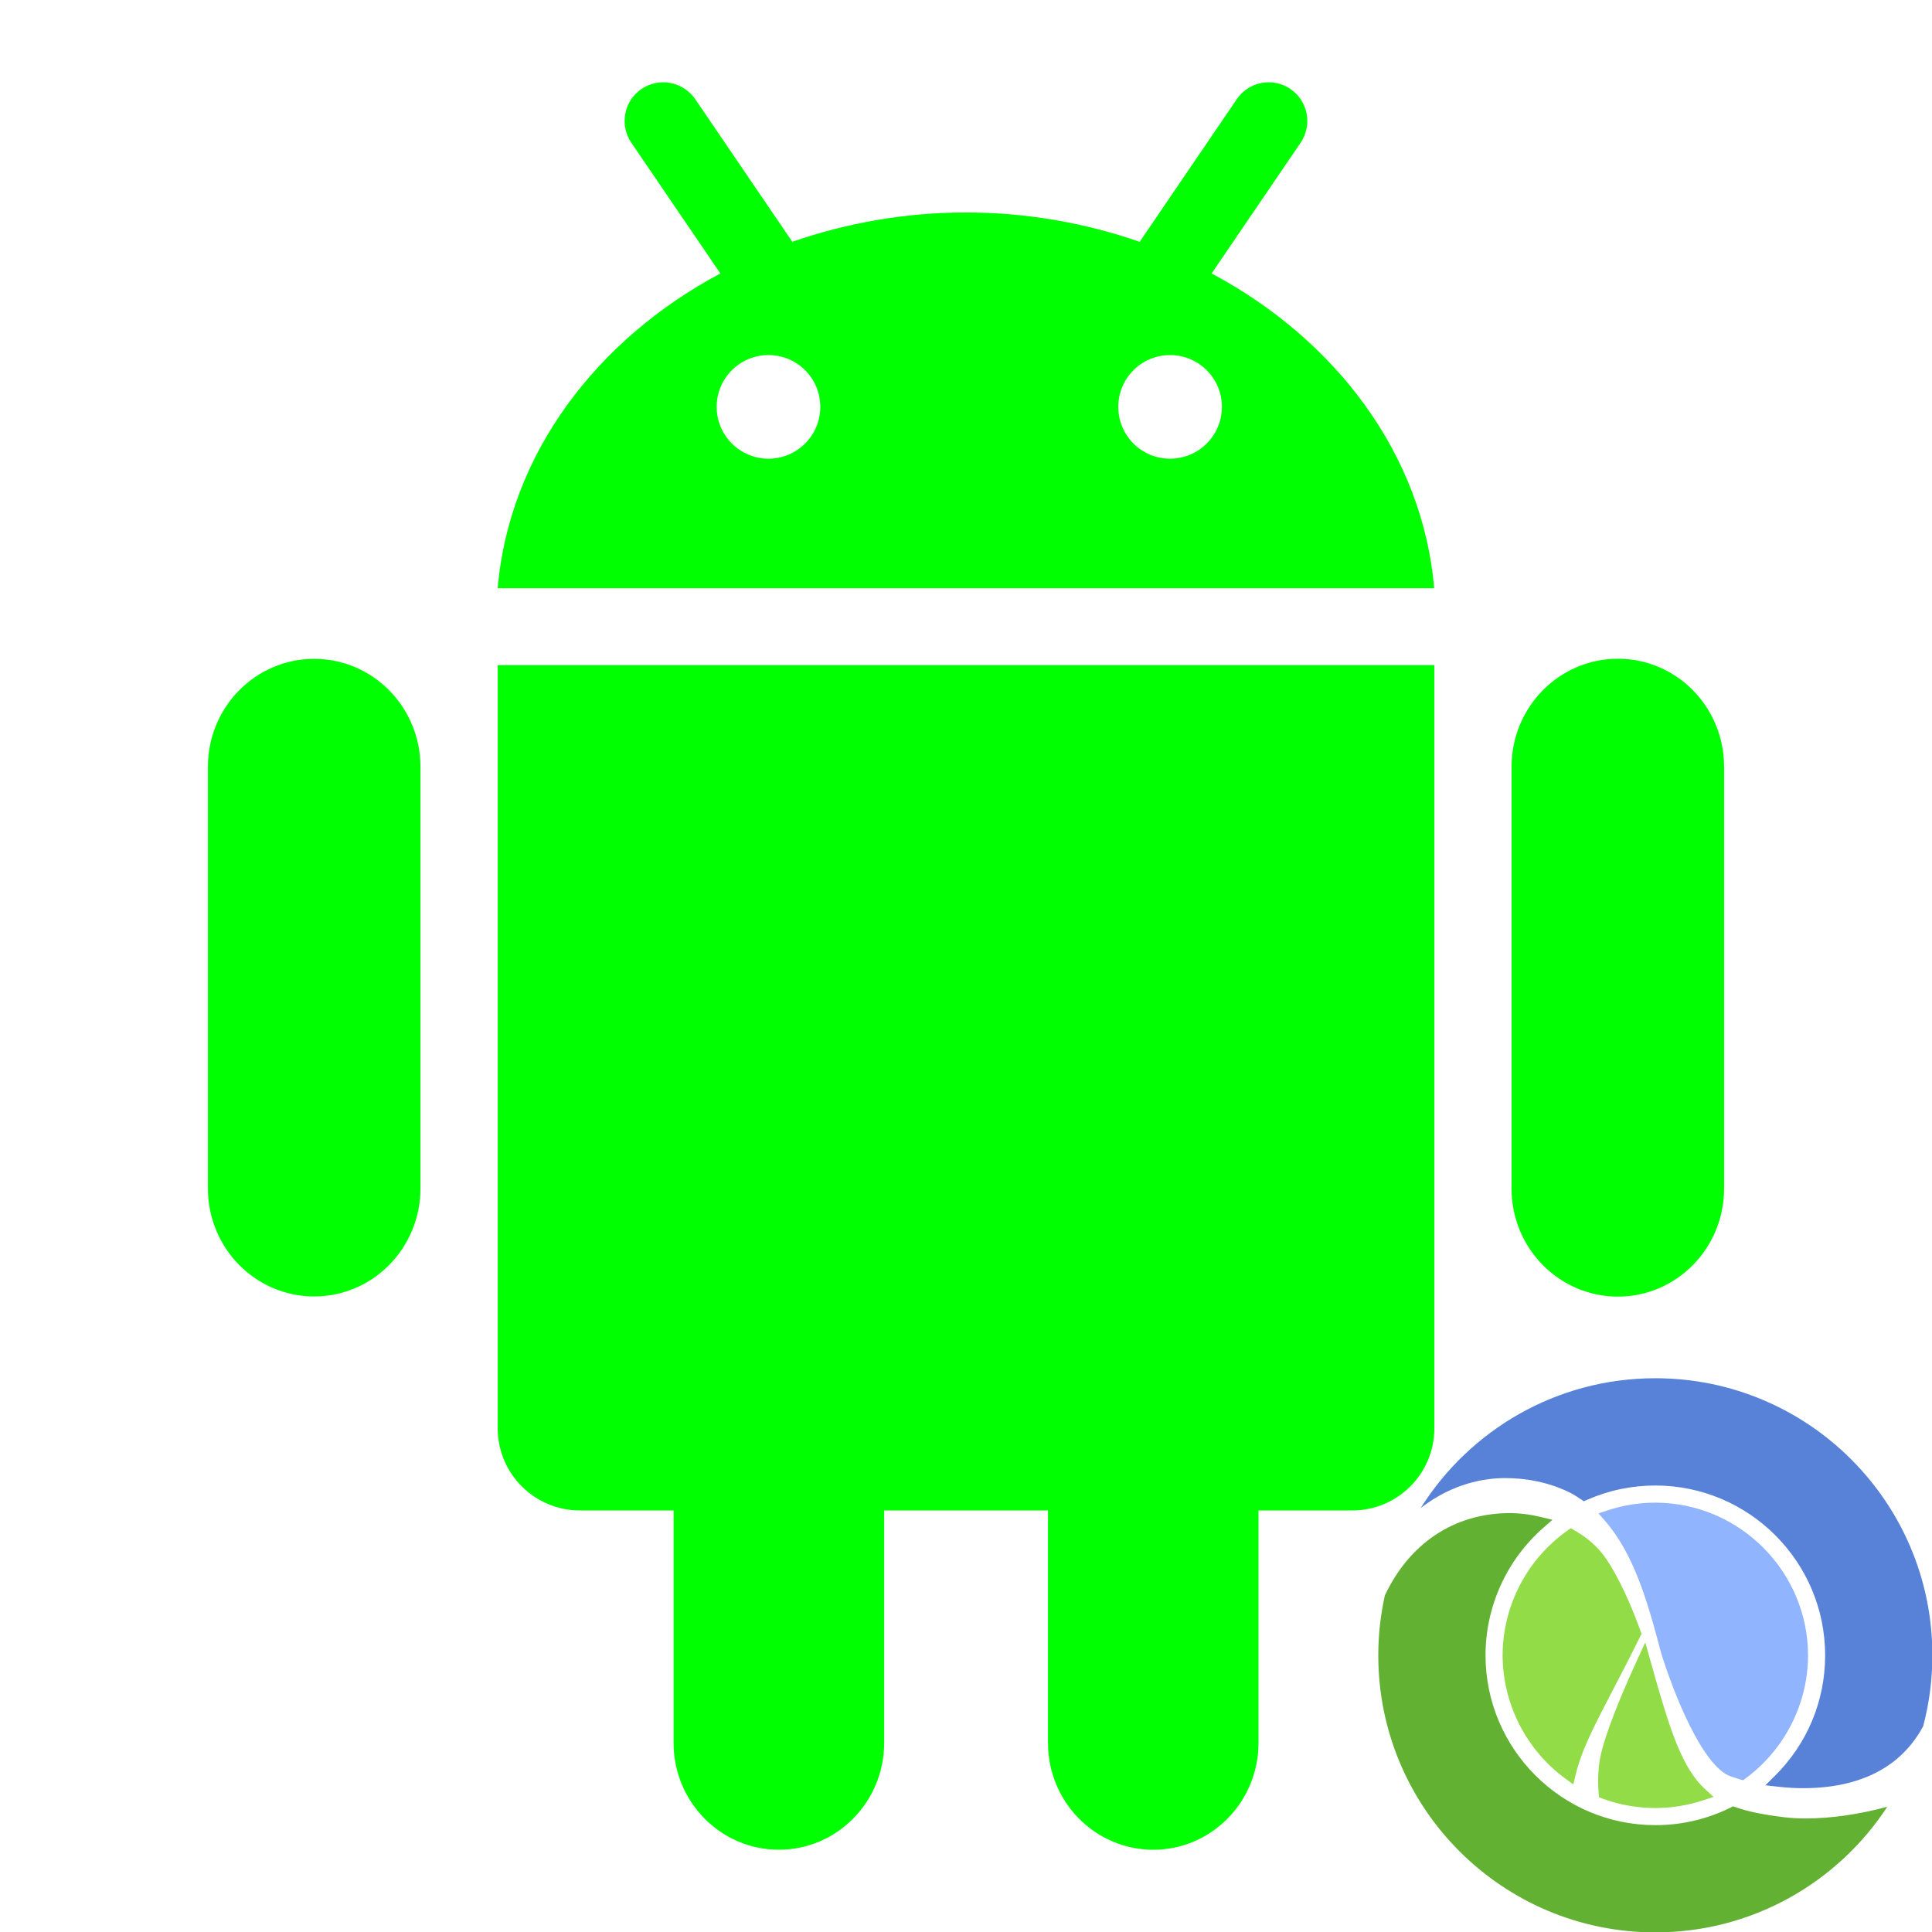 <?xml version="1.0" encoding="UTF-8" standalone="no"?>
<!-- Created with Inkscape (http://www.inkscape.org/) -->

<svg
   xmlns:dc="http://purl.org/dc/elements/1.1/"
   xmlns:cc="http://creativecommons.org/ns#"
   xmlns:rdf="http://www.w3.org/1999/02/22-rdf-syntax-ns#"
   xmlns:svg="http://www.w3.org/2000/svg"
   xmlns="http://www.w3.org/2000/svg"
   xmlns:sodipodi="http://sodipodi.sourceforge.net/DTD/sodipodi-0.dtd"
   xmlns:inkscape="http://www.inkscape.org/namespaces/inkscape"
   width="50"
   height="50"
   id="svg2"
   version="1.1"
   inkscape:version="0.48.4 r9939"
   inkscape:export-xdpi="144"
   inkscape:export-ydpi="144">
  <defs
     id="defs4" />
  <sodipodi:namedview
     id="base"
     pagecolor="#ffffff"
     bordercolor="#666666"
     borderopacity="1.0"
     inkscape:pageopacity="0.0"
     inkscape:pageshadow="2"
     inkscape:zoom="3.959798"
     inkscape:cx="52.715801"
     inkscape:cy="12.739491"
     inkscape:document-units="px"
     inkscape:current-layer="layer1"
     showgrid="false"
     inkscape:window-width="753"
     inkscape:window-height="525"
     inkscape:window-x="156"
     inkscape:window-y="251"
     inkscape:window-maximized="0" />
  <g
     inkscape:label="Layer 1"
     inkscape:groupmode="layer"
     id="layer1"
     transform="translate(0,-1002.362)">
    <g
       transform="translate(-725,947.744)"
       id="Android"
       style="fill:#00ff00">
      <g
         id="g476"
         style="fill:#00ff00">
        <path
           style="fill:#00ff00"
           inkscape:connector-curvature="0"
           d="m 733.131,71.669 c -1.52,0 -2.75,1.25 -2.75,2.793 v 10.914 c 0,1.542 1.23,2.794 2.75,2.794 1.52,0 2.75,-1.252 2.75,-2.794 V 74.462 c 0,-1.543 -1.231,-2.793 -2.75,-2.793 l 0,0 z"
           id="path478" />
        <path
           style="fill:#00ff00"
           inkscape:connector-curvature="0"
           d="m 737.881,71.831 v 19.752 c 0,1.174 0.953,2.125 2.125,2.125 h 2.426 v 6.015 c 0,1.527 1.221,2.766 2.725,2.766 1.504,0 2.725,-1.238 2.725,-2.766 v -6.015 h 4.24 v 6.015 c 0,1.527 1.217,2.766 2.725,2.766 1.504,0 2.723,-1.238 2.723,-2.766 v -6.015 h 2.428 c 1.172,0 2.123,-0.952 2.123,-2.125 V 71.831 h -24.24 l 0,0 0,0 z"
           id="path480" />
        <path
           style="fill:#00ff00"
           inkscape:connector-curvature="0"
           d="m 766.871,71.666 c -1.518,0 -2.752,1.252 -2.752,2.795 v 10.918 c 0,1.543 1.234,2.795 2.752,2.795 1.52,0 2.748,-1.252 2.748,-2.795 V 74.46 c 0,-1.543 -1.228,-2.794 -2.748,-2.794 l 0,0 z"
           id="path482" />
        <path
           style="fill:#00ff00"
           inkscape:connector-curvature="0"
           d="m 756.357,61.695 2.303,-3.384 c 0.311,-0.456 0.193,-1.079 -0.264,-1.39 -0.457,-0.311 -1.08,-0.192 -1.389,0.265 l -2.512,3.69 c -1.393,-0.482 -2.904,-0.759 -4.496,-0.759 -1.59,0 -3.102,0.276 -4.494,0.758 l -2.512,-3.69 c -0.313,-0.456 -0.934,-0.574 -1.391,-0.264 -0.457,0.31 -0.574,0.934 -0.264,1.39 l 2.305,3.384 c -3.225,1.721 -5.465,4.692 -5.764,8.146 h 24.238 c -0.297,-3.455 -2.535,-6.426 -5.76,-8.146 z m -11.468,4.794 c -0.74,0 -1.342,-0.601 -1.342,-1.341 0,-0.74 0.6,-1.341 1.342,-1.341 0.74,0 1.34,0.601 1.34,1.341 0,0.74 -0.6,1.341 -1.34,1.341 z m 10.392,0 c -0.742,0 -1.34,-0.601 -1.34,-1.341 0,-0.74 0.598,-1.341 1.34,-1.341 0.74,0 1.342,0.601 1.342,1.341 0,0.74 -0.602,1.341 -1.342,1.341 z"
           id="path484" />
      </g>
    </g>
    <g
       id="g3017"
       transform="matrix(0.542,0,0,0.542,34.71,1037.072)">
      <path
         d="m 12.309,21.778 0.178,0.066 c 0.805,0.296 1.65,0.446 2.512,0.447 0.783,-0.001 1.557,-0.127 2.299,-0.374 L 17.779,21.757 17.405,21.417 c -0.169,-0.155 -0.309,-0.303 -0.427,-0.452 -0.907,-1.157 -1.417,-2.873 -2.241,-5.806 l -0.218,-0.775 -0.338,0.731 c -0.132,0.286 -0.278,0.608 -0.429,0.951 -0.398,0.903 -1.104,2.58 -1.352,3.659 -0.087,0.377 -0.132,0.818 -0.131,1.275 0,0.174 0.008,0.367 0.026,0.589 l 0.015,0.189 z"
         id="path22"
         inkscape:connector-curvature="0"
         style="fill:#91dc47" />
      <path
         d="m 7.831,6.538 h 0.053 c 1.694,0.006 2.865,0.591 3.184,0.77 0.131,0.075 0.257,0.158 0.381,0.242 l 0.136,0.093 0.151,-0.066 c 1.035,-0.455 2.132,-0.686 3.263,-0.686 4.471,5.937e-4 8.109,3.638 8.109,8.108 -5.93e-4,2.184 -0.858,4.233 -2.413,5.769 l -0.442,0.437 0.618,0.069 c 0.408,0.046 0.808,0.069 1.188,0.069 l 0.042,-5.93e-4 c 1.266,0 3.058,-0.241 4.425,-1.391 0.512,-0.432 0.931,-0.952 1.262,-1.562 0.286,-1.082 0.44,-2.219 0.44,-3.391 0,-7.306 -5.923,-13.23 -13.229,-13.23 -4.721,0 -8.862,2.476 -11.203,6.198 1.538,-1.191 3.065,-1.43 4.034,-1.43 z"
         id="path24"
         inkscape:connector-curvature="0"
         style="fill:#5881d8" />
      <path
         d="m 22.214,22.79 c -0.384,0 -0.75,-0.021 -1.086,-0.062 -1.027,-0.129 -1.714,-0.272 -2.296,-0.477 l -0.119,-0.042 -0.112,0.056 c -1.126,0.559 -2.338,0.843 -3.601,0.843 -4.47,0 -8.107,-3.638 -8.108,-8.108 0,-2.332 1.008,-4.554 2.765,-6.095 L 10.087,8.528 9.53,8.394 C 9.017,8.27 8.507,8.207 8.015,8.207 5.359,8.231 3.257,9.666 2.086,12.135 1.882,13.058 1.771,14.016 1.771,15 c 0,7.306 5.923,13.229 13.229,13.229 4.637,0 8.714,-2.388 11.076,-5.999 -1.372,0.373 -2.71,0.555 -3.862,0.559 z"
         id="path26"
         inkscape:connector-curvature="0"
         style="fill:#63b132" />
      <path
         d="m 18.488,20.731 c 0.096,0.048 0.306,0.121 0.562,0.193 l 0.14,0.039 0.116,-0.085 c 1.865,-1.369 2.982,-3.566 2.986,-5.877 -0.008,-4.013 -3.279,-7.284 -7.292,-7.292 h -5.93e-4 -5.94e-4 c -0.778,0.001 -1.548,0.126 -2.289,0.372 l -0.425,0.141 0.295,0.337 c 1.374,1.565 2.036,3.799 2.7,6.343 l 0.002,0.006 0.008,0.025 c 0.072,0.234 0.273,0.861 0.574,1.637 0.269,0.696 0.815,2.009 1.454,2.972 0.387,0.595 0.825,1.041 1.17,1.191 z"
         id="path28"
         inkscape:connector-curvature="0"
         style="fill:#90b4fe" />
      <path
         d="m 14.285,14.083 0.056,-0.114 -0.044,-0.119 c -0.097,-0.266 -0.207,-0.558 -0.33,-0.864 C 13.755,12.457 13.005,10.666 12.235,9.876 11.94,9.565 11.566,9.278 11.128,9.025 L 10.964,8.93 10.809,9.04 C 8.872,10.405 7.713,12.633 7.708,14.999 c 0.004,2.327 1.132,4.533 3.016,5.901 l 0.36,0.262 0.103,-0.432 c 0.29,-1.206 0.877,-2.332 1.766,-4.038 0.391,-0.75 0.835,-1.601 1.331,-2.609 z"
         id="path30"
         inkscape:connector-curvature="0"
         style="fill:#91dc47" />
    </g>
  </g>
</svg>
